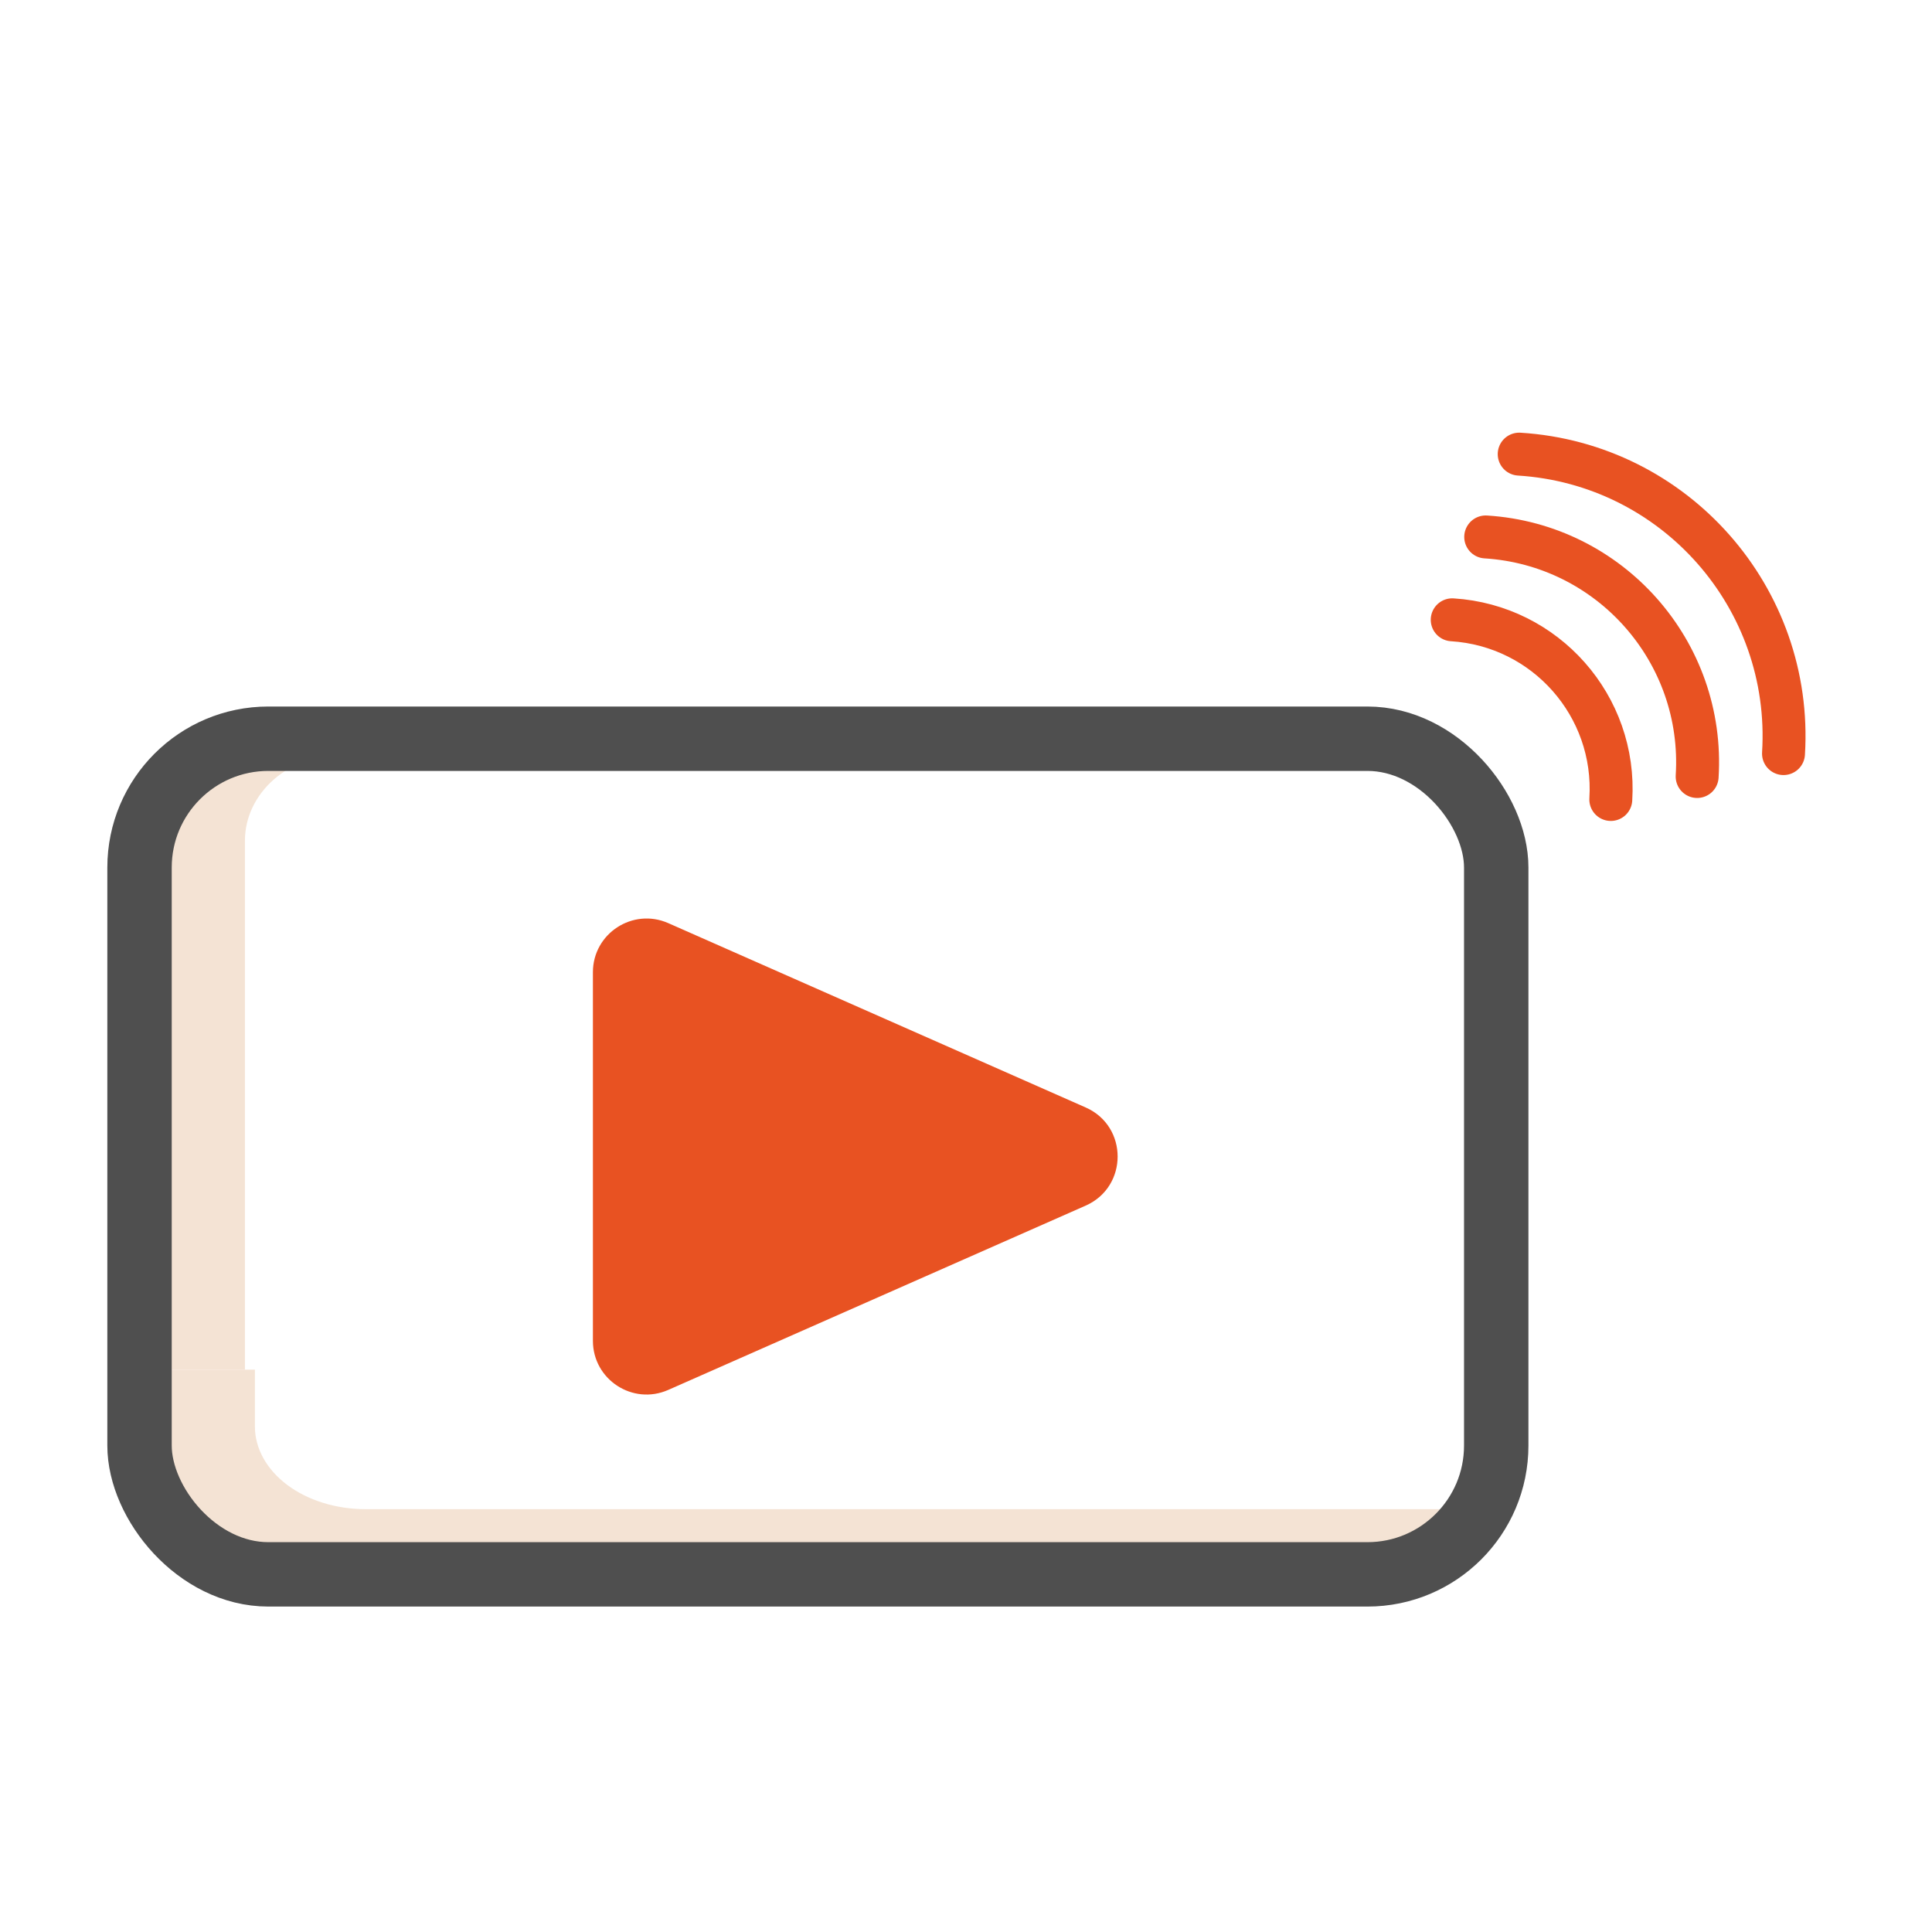 <svg width="36" height="36" viewBox="0 0 36 36" fill="none" xmlns="http://www.w3.org/2000/svg">
<g clip-path="url(#clip0)">
<path d="M6.413 14.048H4.732C4.242 14.049 3.772 14.219 3.425 14.521C3.078 14.823 2.883 15.233 2.883 15.66V25.523H4.564V15.66C4.565 15.233 4.76 14.823 5.106 14.521C5.453 14.219 5.923 14.049 6.413 14.048Z" fill="#F4E3D4"/>
<path d="M27.577 28.121H6.805C6.26 28.12 5.738 27.958 5.353 27.67C4.968 27.381 4.751 26.991 4.75 26.583V25.522H2.883V27.515C2.883 27.923 3.1 28.314 3.485 28.602C3.87 28.89 4.393 29.052 4.937 29.053H25.709C26.111 29.053 26.504 28.964 26.84 28.798C27.175 28.633 27.439 28.397 27.597 28.12C27.59 28.12 27.584 28.121 27.577 28.121Z" fill="#F4E3D4"/>
<rect x="2.6" y="13.765" width="25.28" height="15.571" rx="2.4" stroke="#4F4F4F" stroke-width="1.2"/>
<path d="M20.23 20.636C21.024 20.986 21.024 22.114 20.23 22.465L12.452 25.899C11.791 26.191 11.048 25.707 11.048 24.984L11.048 18.116C11.048 17.394 11.791 16.91 12.452 17.201L20.23 20.636Z" fill="#E85222"/>
<path d="M27.06 11.549V11.549C28.801 11.658 30.124 13.156 30.015 14.897V14.897" stroke="#E85222" stroke-width="0.8" stroke-linecap="round"/>
<path d="M27.684 10.005V10.005C30.005 10.15 31.769 12.148 31.624 14.469V14.469" stroke="#E85222" stroke-width="0.8" stroke-linecap="round"/>
<path d="M28.308 8.462V8.462C31.209 8.643 33.413 11.142 33.233 14.042V14.042" stroke="#E85222" stroke-width="0.8" stroke-linecap="round"/>
</g>
<defs>
<clipPath id="clip0">
<rect width="36" height="36" fill="white"/>
</clipPath>
</defs>
</svg>
